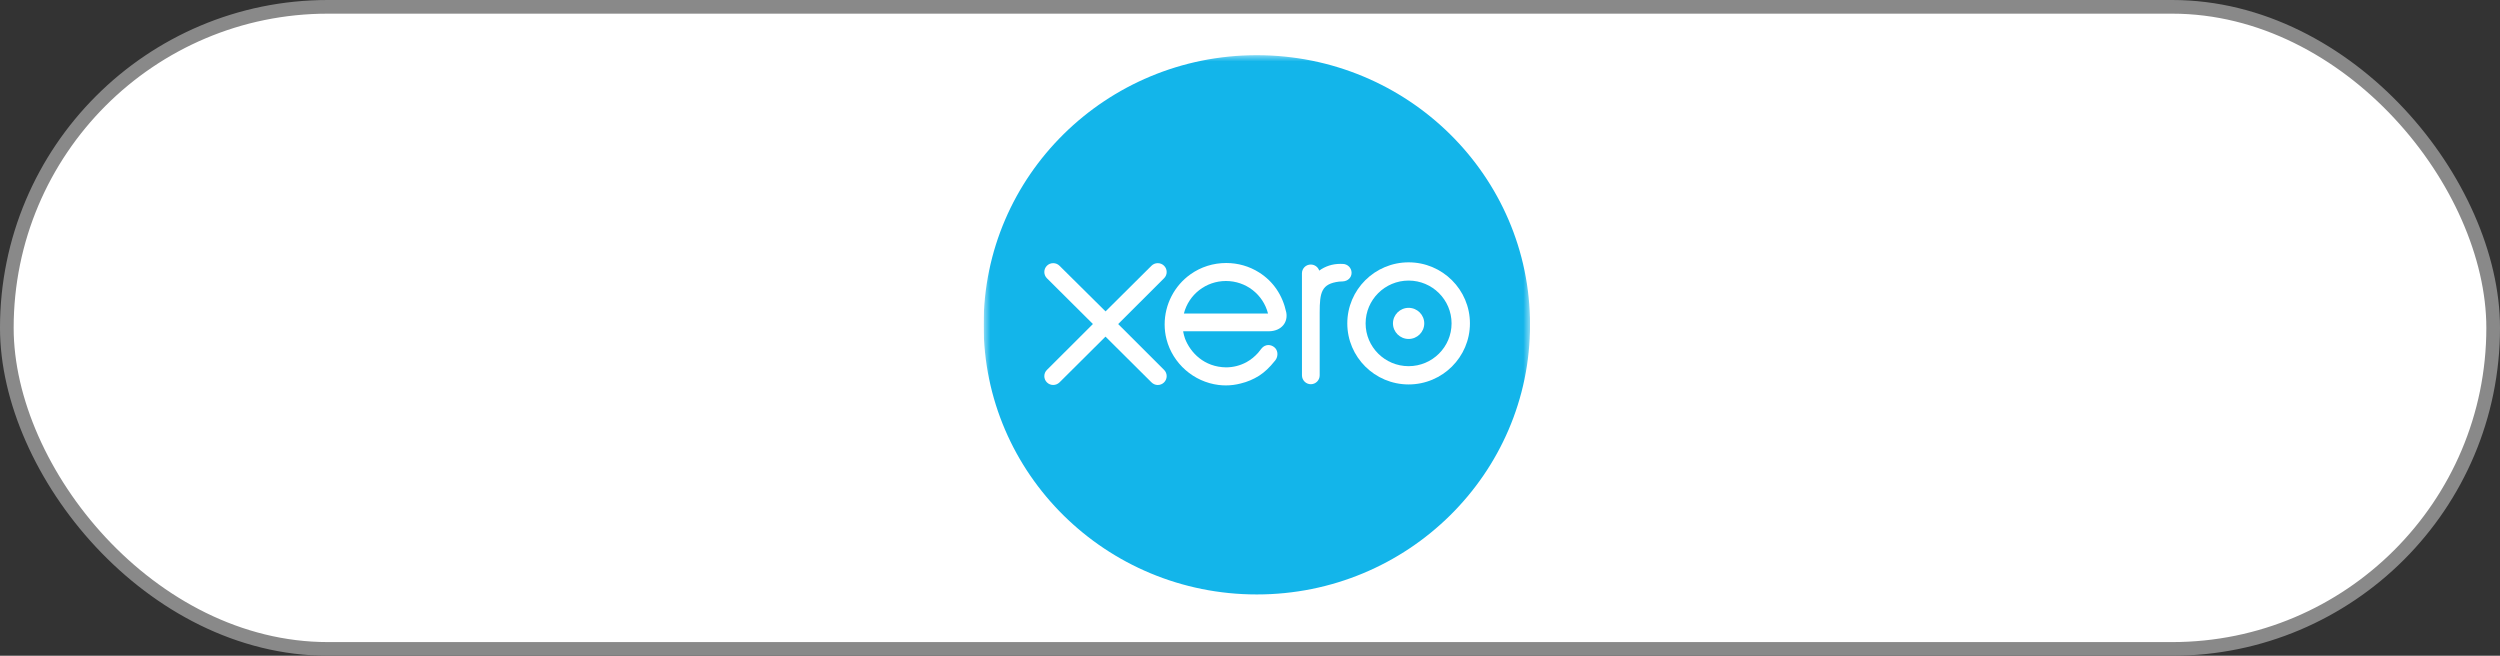 <svg width="183" height="48" viewBox="0 0 183 48" fill="none" xmlns="http://www.w3.org/2000/svg">
<rect x="0" y="0" width="183" height="48" fill="#333333" stroke="none"/>
<rect x="0.5" y="0.5" width="182" height="47" rx="23.5" fill="white"/>
<rect x="0.5" y="0.5" width="182" height="47" rx="23.5" stroke="#898989"/>
<g clip-path="url(#clip0_476_357)">
<mask id="mask0_476_357" style="mask-type:luminance" maskUnits="userSpaceOnUse" x="72" y="4" width="40" height="40">
<path d="M112 4H72V44H112V4Z" fill="white"/>
</mask>
<g mask="url(#mask0_476_357)">
<path d="M91.999 4.04C80.953 4.04 72 12.877 72 23.777C72 34.676 80.953 43.514 91.999 43.514C103.043 43.514 112 34.676 112 23.777C112 12.877 103.043 4.04 91.999 4.04Z" fill="#13B5EA"/>
<path d="M86.661 22.949C87.02 21.547 88.285 20.569 89.739 20.569C91.2 20.569 92.459 21.545 92.819 22.949H86.661ZM93.937 23.801C94.144 23.548 94.221 23.217 94.155 22.869C93.887 21.605 93.198 20.592 92.162 19.941C91.45 19.49 90.62 19.252 89.76 19.252C88.812 19.252 87.909 19.537 87.149 20.075C85.961 20.916 85.252 22.29 85.252 23.75C85.252 24.117 85.298 24.481 85.388 24.832C85.844 26.611 87.379 27.956 89.208 28.18C89.385 28.201 89.562 28.212 89.734 28.212C90.1 28.212 90.457 28.165 90.823 28.07C91.3 27.956 91.753 27.764 92.172 27.5C92.568 27.244 92.933 26.9 93.316 26.42L93.341 26.394C93.469 26.235 93.528 26.031 93.504 25.834C93.482 25.658 93.398 25.506 93.266 25.406C93.141 25.31 92.992 25.257 92.847 25.257C92.705 25.257 92.497 25.308 92.309 25.553L92.294 25.572C92.232 25.655 92.168 25.74 92.094 25.825C91.841 26.108 91.549 26.342 91.229 26.518C90.77 26.762 90.274 26.887 89.757 26.891C88.131 26.873 87.135 25.796 86.746 24.795C86.685 24.614 86.641 24.45 86.613 24.297C86.613 24.282 86.612 24.266 86.611 24.25L92.906 24.249C93.343 24.239 93.71 24.08 93.937 23.801Z" fill="white"/>
<path d="M103.112 22.534C102.48 22.534 101.965 23.045 101.965 23.673C101.965 24.301 102.48 24.812 103.112 24.812C103.743 24.812 104.256 24.301 104.256 23.673C104.256 23.045 103.743 22.534 103.112 22.534Z" fill="white"/>
<path d="M98.936 19.967C98.936 19.61 98.642 19.319 98.282 19.319L98.098 19.316C97.54 19.316 97.012 19.486 96.567 19.809C96.482 19.548 96.233 19.364 95.951 19.364C95.589 19.364 95.304 19.646 95.302 20.008L95.304 27.479C95.306 27.835 95.597 28.125 95.953 28.125C96.31 28.125 96.601 27.835 96.601 27.479V22.884C96.601 21.395 96.73 20.773 98.025 20.613C98.133 20.601 98.248 20.6 98.277 20.6C98.659 20.586 98.936 20.32 98.936 19.967Z" fill="white"/>
<path d="M81.851 23.721L85.211 20.365C85.334 20.245 85.401 20.083 85.401 19.91C85.401 19.553 85.108 19.263 84.748 19.263C84.574 19.263 84.409 19.332 84.285 19.456L80.926 22.795L77.552 19.45C77.43 19.329 77.266 19.263 77.093 19.263C76.735 19.263 76.444 19.553 76.444 19.91C76.444 20.084 76.513 20.248 76.639 20.373L80.001 23.718L76.644 27.068C76.515 27.191 76.444 27.356 76.444 27.533C76.444 27.89 76.735 28.18 77.093 28.18C77.264 28.18 77.427 28.114 77.553 27.993L80.922 24.641L84.278 27.978C84.406 28.109 84.573 28.182 84.748 28.182C85.108 28.182 85.401 27.891 85.401 27.533C85.401 27.362 85.334 27.2 85.211 27.076L81.851 23.721Z" fill="white"/>
<path d="M103.111 26.804C101.375 26.804 99.963 25.4 99.963 23.673C99.963 21.944 101.375 20.538 103.111 20.538C104.845 20.538 106.255 21.944 106.255 23.673C106.255 25.4 104.845 26.804 103.111 26.804ZM103.112 19.203C100.636 19.203 98.622 21.208 98.622 23.673C98.622 26.136 100.636 28.141 103.112 28.141C105.586 28.141 107.599 26.136 107.599 23.673C107.599 21.208 105.586 19.203 103.112 19.203Z" fill="white"/>
</g>
</g>
<defs>
<clipPath id="clip0_476_357">
<rect width="40" height="40" fill="white" transform="translate(72 4)"/>
</clipPath>
</defs>
</svg>
